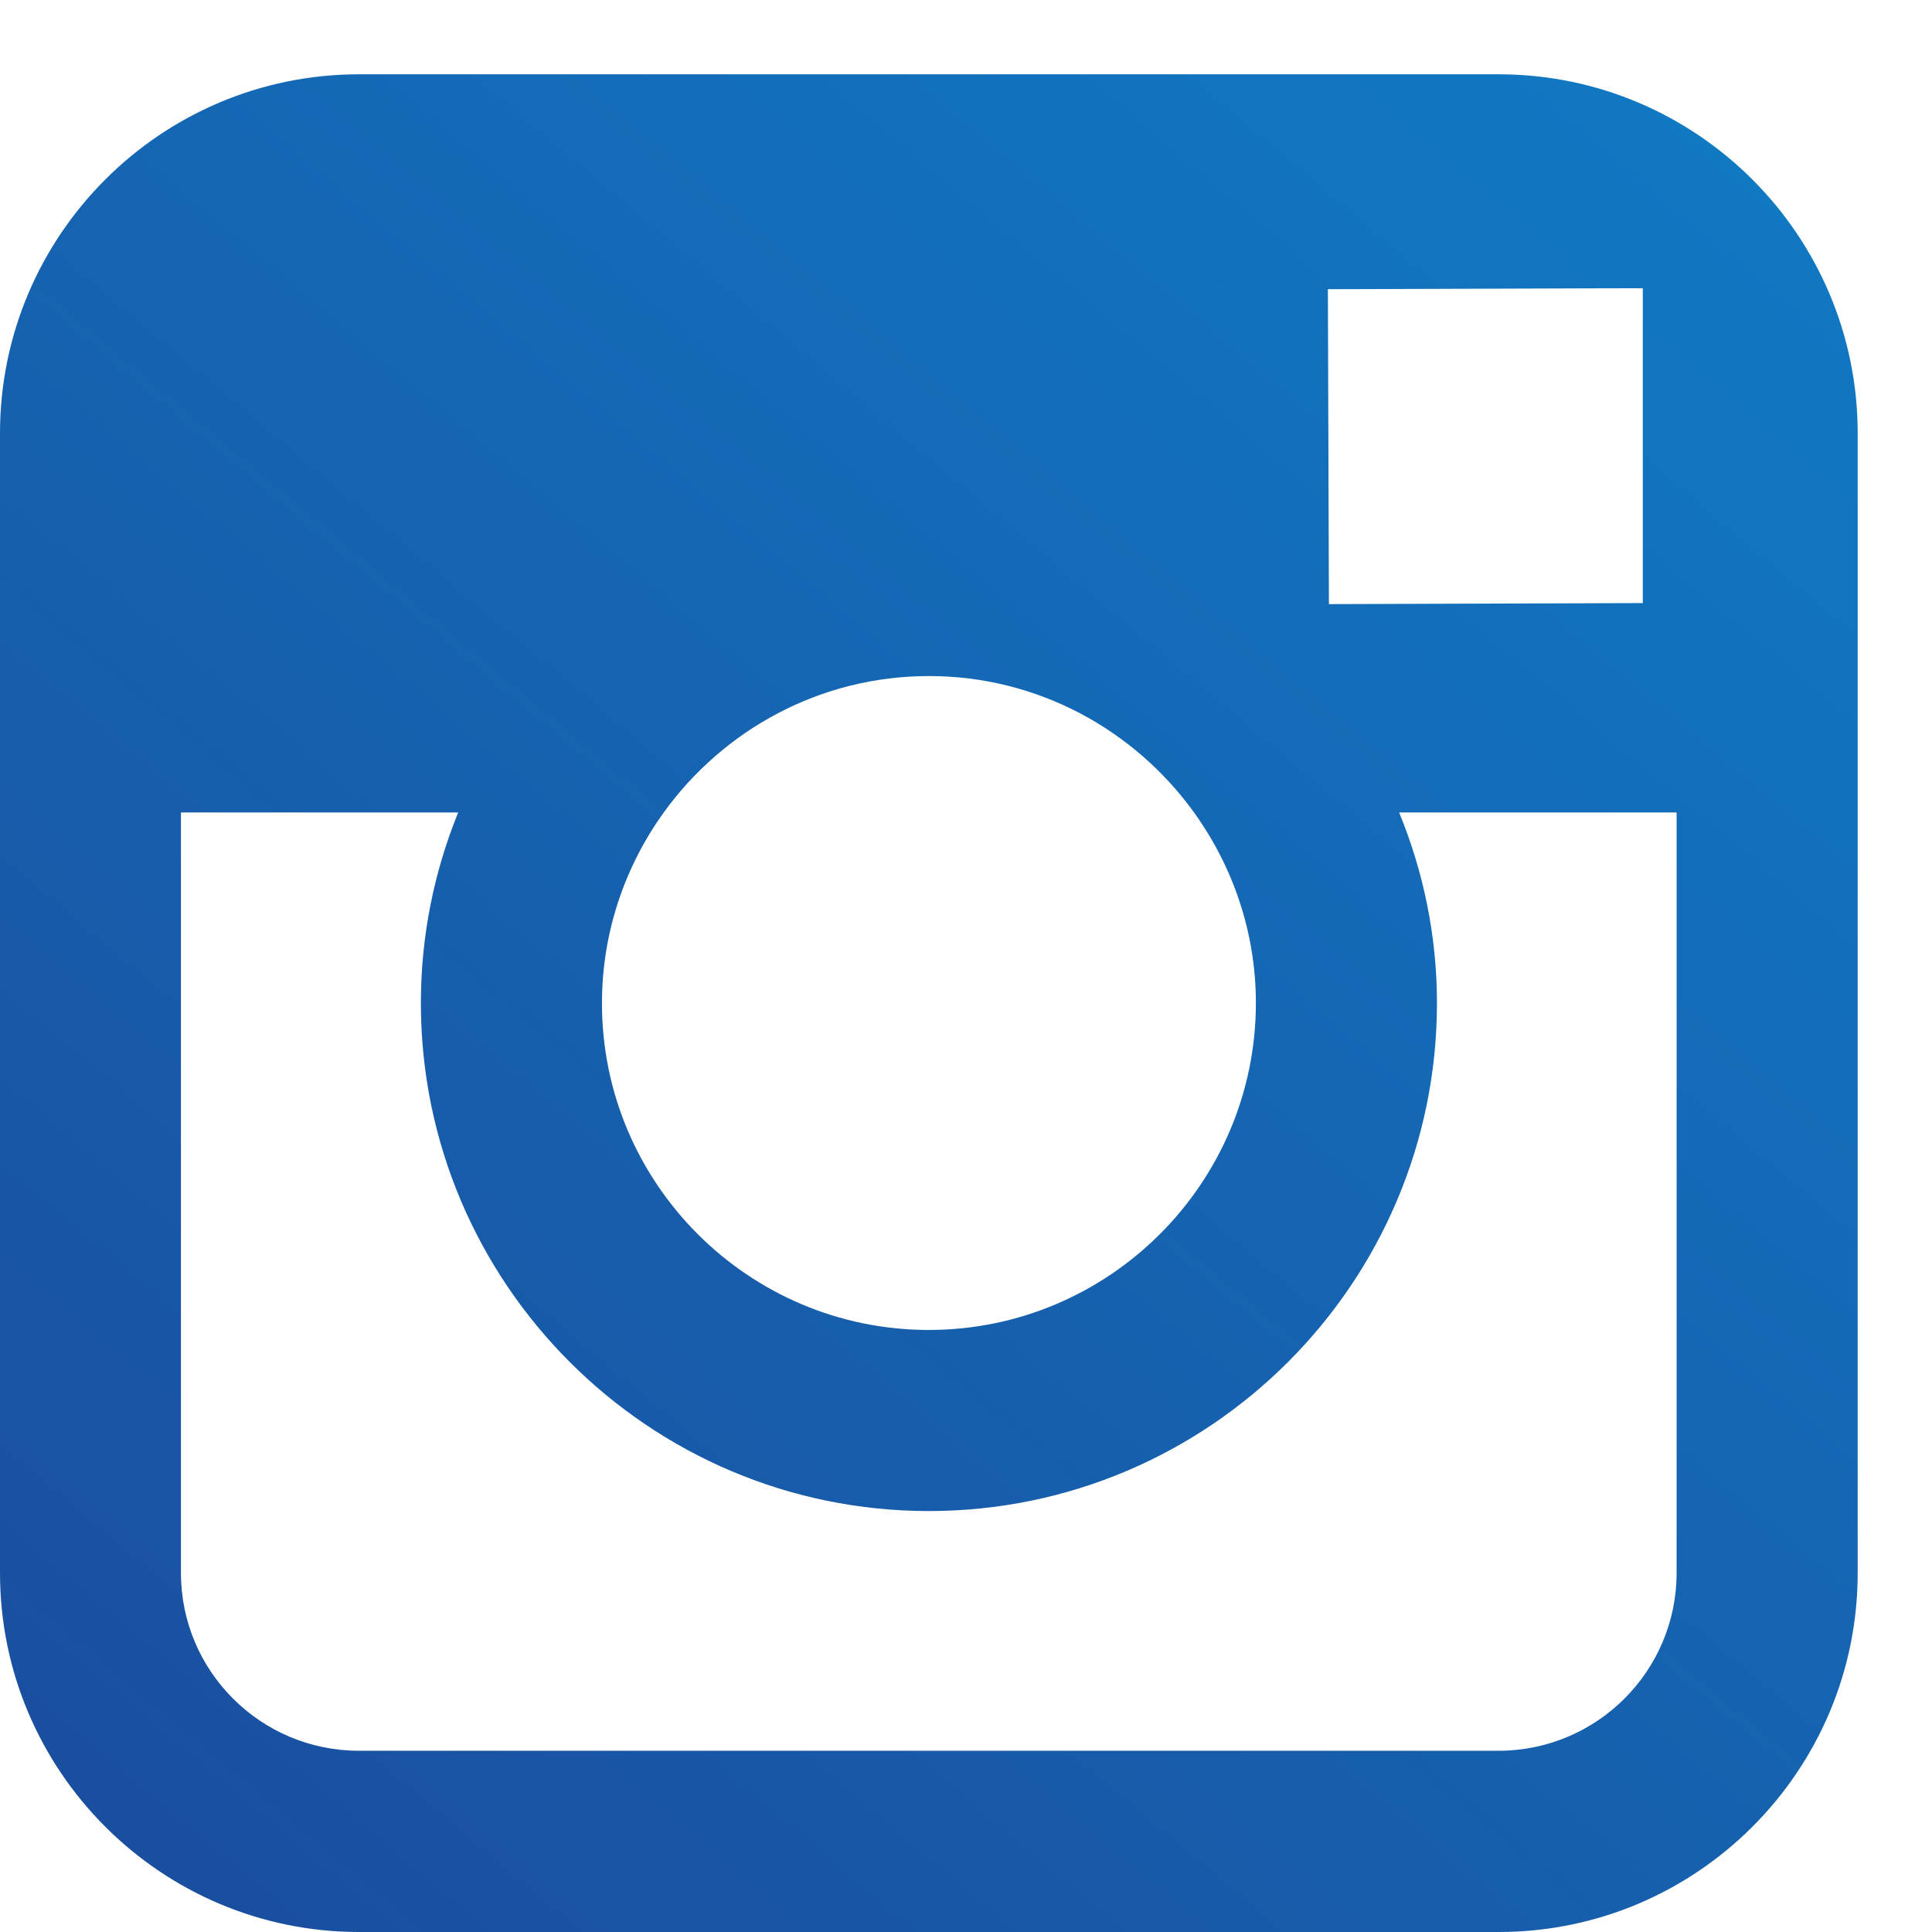 <?xml version="1.0" encoding="UTF-8"?>
<svg width="26px" height="26px" viewBox="0 0 26 26" version="1.1" xmlns="http://www.w3.org/2000/svg" xmlns:xlink="http://www.w3.org/1999/xlink">
    <title>Atoms / icons / System / SM-instagram</title>
    <defs>
        <linearGradient x1="191.973%" y1="-120.56%" x2="0.863%" y2="107.316%" id="linearGradient-1">
            <stop stop-color="#05ADEF" offset="0%"></stop>
            <stop stop-color="#1B4A9B" offset="100%"></stop>
        </linearGradient>
        <path d="M19.93,0.216 C22.595,0.216 24.762,2.382 24.762,5.047 L24.762,20.384 C24.762,23.049 22.595,25.216 19.931,25.216 L4.593,25.216 C1.929,25.216 -0.238,23.049 -0.238,20.384 L-0.238,5.047 C-0.238,2.382 1.929,0.216 4.593,0.216 L19.93,0.216 Z M5.928,10.15 L2.197,10.15 L2.197,20.384 C2.197,21.706 3.271,22.777 4.592,22.777 L19.929,22.777 C21.249,22.777 22.325,21.706 22.325,20.384 L22.325,10.15 L18.591,10.15 C18.916,10.941 19.1,11.808 19.1,12.714 C19.1,16.483 16.033,19.551 12.262,19.551 C8.491,19.551 5.426,16.483 5.426,12.714 C5.426,11.808 5.606,10.941 5.928,10.15 Z M12.264,8.314 C10.795,8.314 9.496,9.04 8.695,10.149 C8.175,10.871 7.864,11.756 7.863,12.713 C7.86,15.14 9.835,17.114 12.261,17.114 C14.686,17.114 16.663,15.141 16.663,12.714 C16.663,11.756 16.35,10.872 15.831,10.15 C15.031,9.041 13.732,8.314 12.264,8.314 Z M21.87,3.095 L21.318,3.096 L17.632,3.108 L17.646,7.346 L21.87,7.332 L21.87,3.095 Z" id="path-2"></path>
    </defs>
    <g id="Page-1" stroke="none" stroke-width="1" fill="none" fill-rule="evenodd">
        <g id="1,3-LP-HELP" transform="translate(-1242, -863)">
            <g id="Quick-Help" transform="translate(325, 116)">
                <g id="Contact" transform="translate(798, 365)">
                    <g id="Atoms-/-icons-/-System-/-SM-instagram" transform="translate(119.238, 382.784)">
                        <mask id="mask-3" fill="white">
                            <use xlink:href="#path-2"></use>
                        </mask>
                        <use id="Combined-Shape2" fill="url(#linearGradient-1)" fill-rule="nonzero" xlink:href="#path-2"></use>
                    </g>
                </g>
            </g>
        </g>
    </g>
</svg>